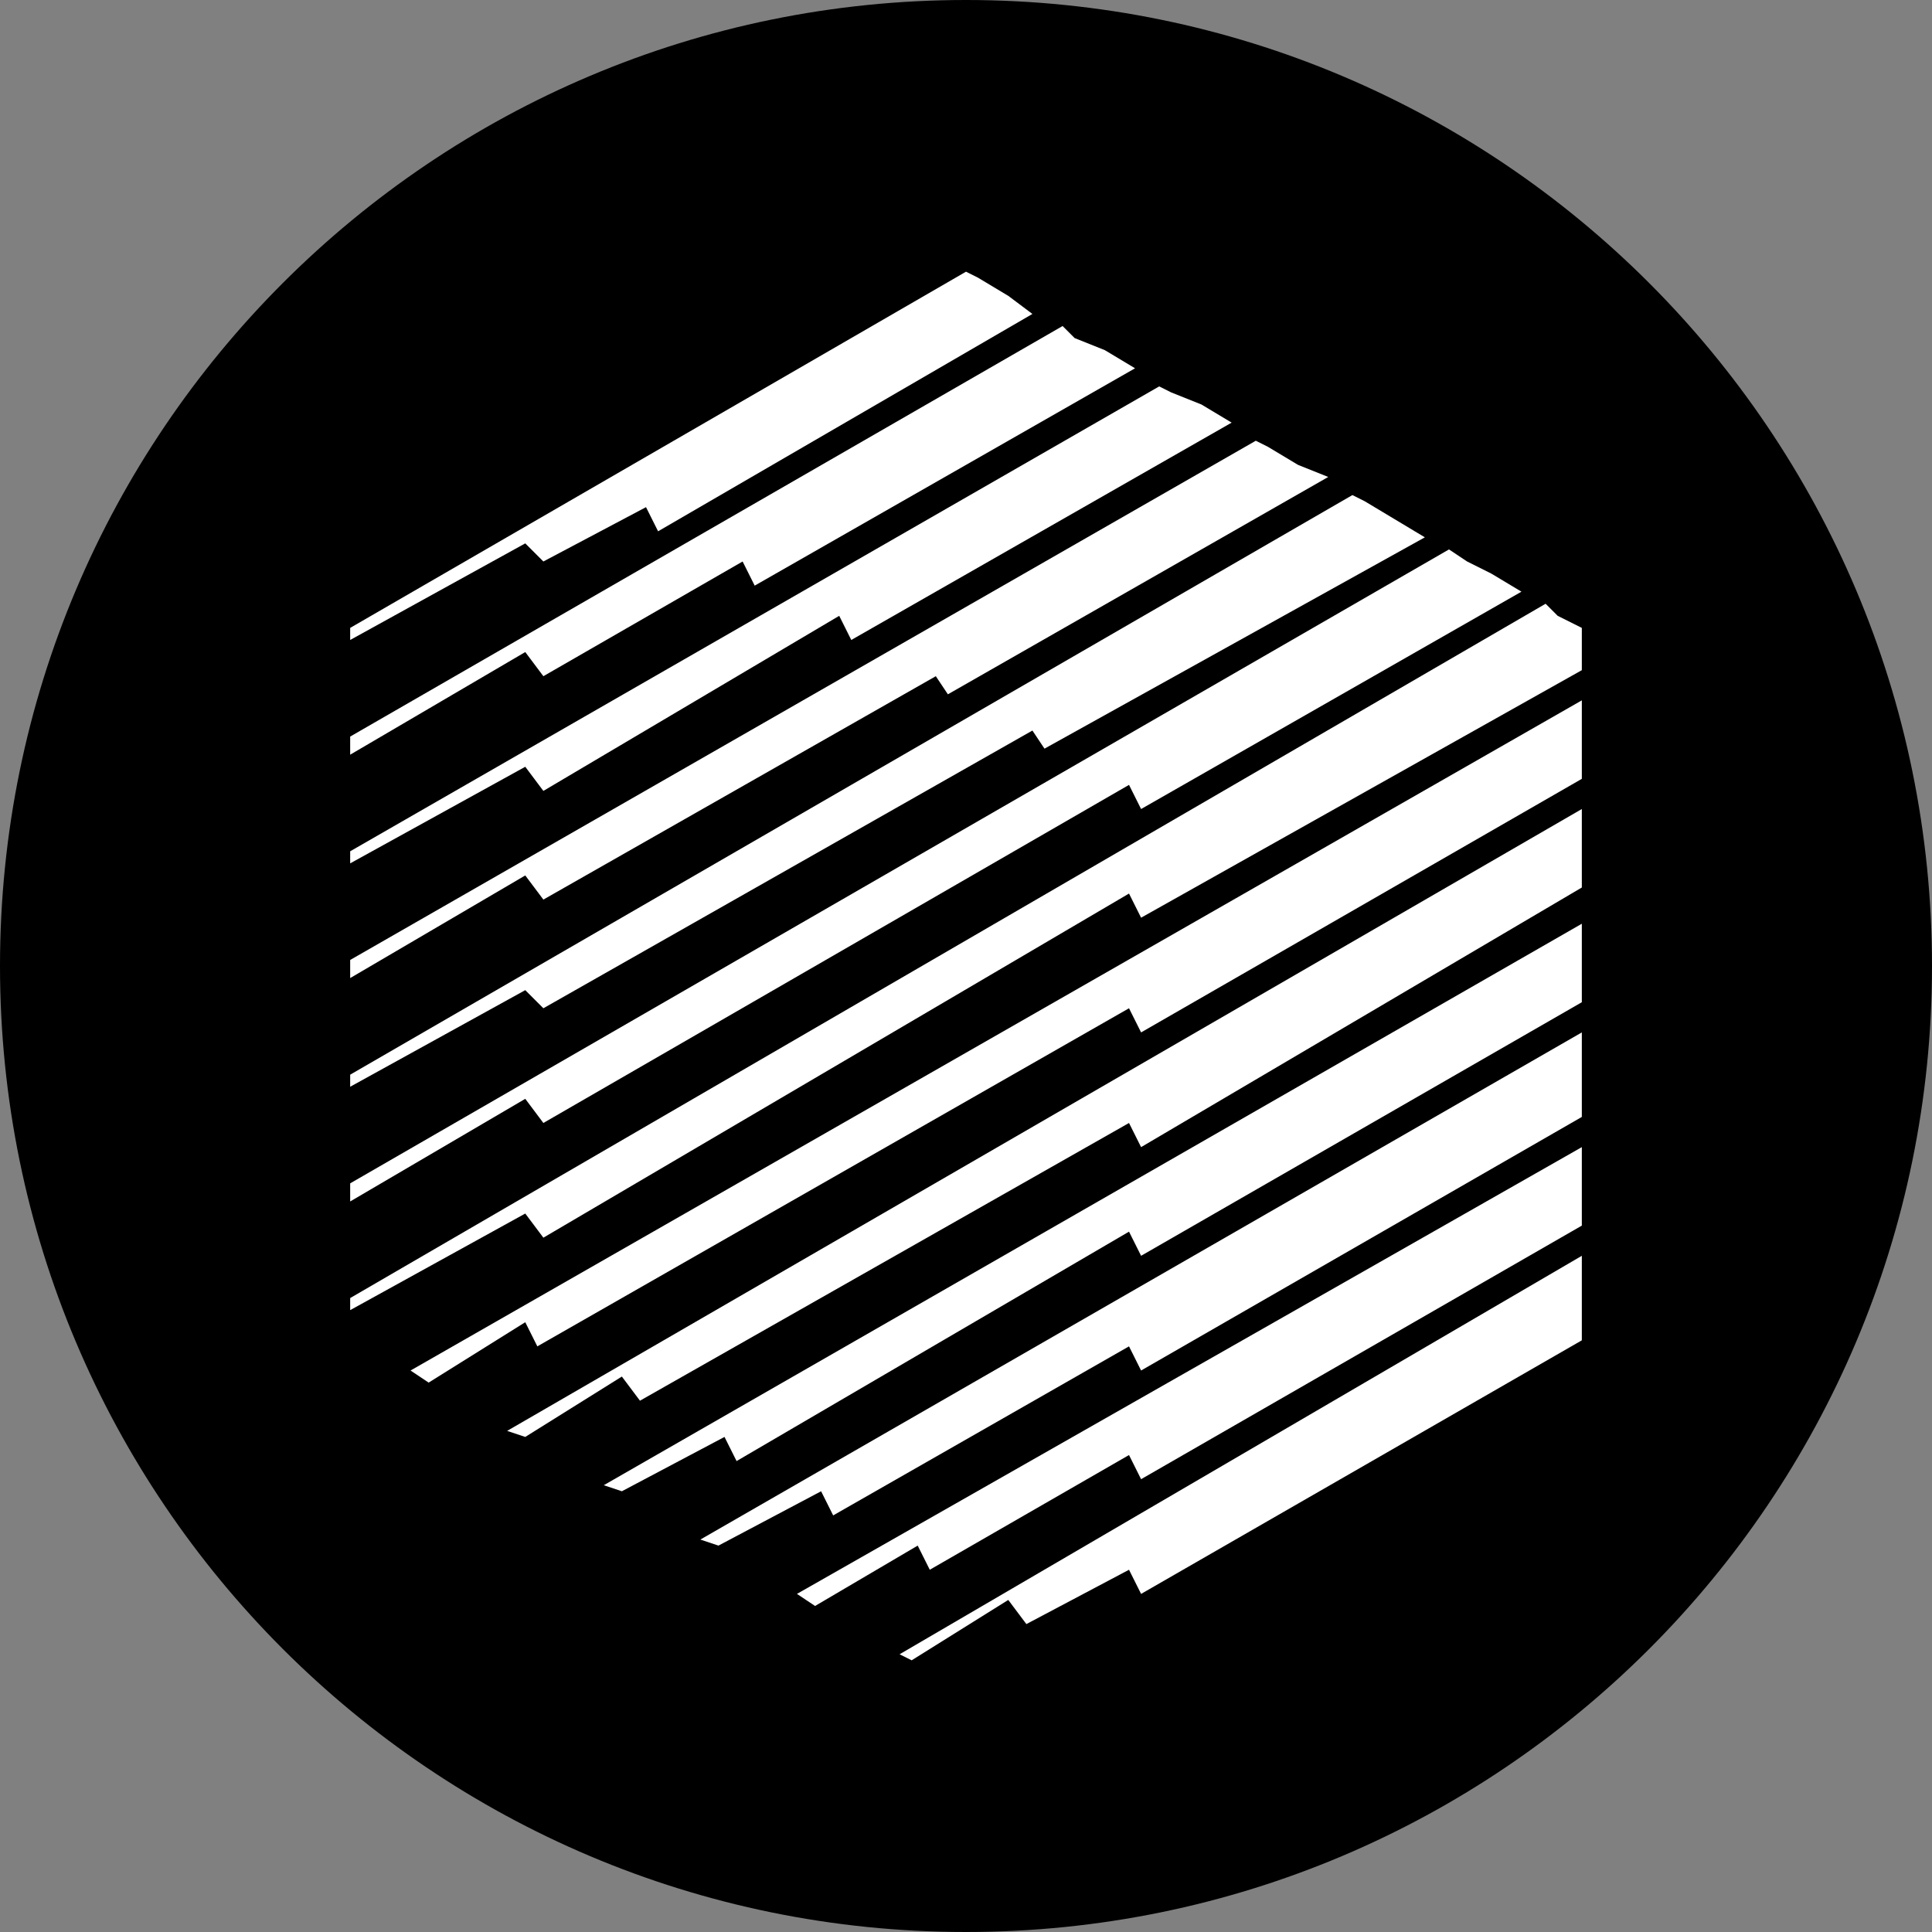 <!-- Generated by IcoMoon.io -->
<svg version="1.1" xmlns="http://www.w3.org/2000/svg" width="32" height="32" viewBox="0 0 32 32">
<rect x="0" y="0" width="32" height="32" fill="#808080" stroke="none"/>
<title>ren</title>
<path fill="#000" d="M32 16c0 8.837-7.163 16-16 16s-16-7.163-16-16c0-8.837 7.163-16 16-16s16 7.163 16 16z"></path>
<path fill="#fff" d="M9 9.3l1.7-0.9 0.2 0.4 6.2-3.6-0.4-0.3-0.5-0.3-0.2-0.1-10.2 5.9v0.2l2.9-1.6zM9 13.1l4.9-2.9 0.2 0.4 6.3-3.6-0.5-0.3-0.5-0.2-0.2-0.1-13.4 7.7v0.2l2.9-1.6zM9 14.9l6.5-3.7 0.2 0.3 6.3-3.6-0.5-0.2-0.5-0.3-0.2-0.1-15 8.6v0.3l2.9-1.7zM9 16.7l8.1-4.6 0.2 0.3 6.3-3.5-1-0.6-0.2-0.1-16.6 9.6v0.2l2.9-1.6zM9 18.6l9.7-5.6 0.2 0.4 6.3-3.6-0.5-0.3-0.4-0.2-0.3-0.2-18.2 10.5v0.3l2.9-1.7zM25.8 10.2l-0.2-0.2-19.8 11.5v0.2l2.9-1.6 0.3 0.4 9.7-5.7 0.2 0.4 7.3-4.1v-0.7zM7.1 22.9l1.6-1 0.2 0.4 9.8-5.6 0.2 0.4 7.3-4.2v-1.3l-19.4 11.1zM18.7 18.6l0.2 0.4 7.3-4.3v-1.3l-17.8 10.3 0.3 0.1 1.6-1 0.3 0.4zM10.3 24.7l1.7-0.9 0.2 0.4 6.5-3.8 0.2 0.4 7.3-4.2v-1.3l-16.2 9.3zM11.9 25.6l1.7-0.9 0.2 0.4 4.9-2.8 0.2 0.4 7.3-4.2v-1.4l-14.6 8.4zM13.2 26.4l0.3 0.2 1.7-1 0.2 0.4 3.3-1.9 0.2 0.4 7.3-4.2v-1.3zM15.1 27.5l1.6-1 0.3 0.4 1.7-0.9 0.2 0.4 7.3-4.2v-1.4l-11.3 6.6zM18.8 6.1l-0.5-0.3-0.5-0.2-0.2-0.2-11.8 6.8v0.3l2.9-1.7 0.3 0.4 3.3-1.9 0.2 0.4z"></path>
</svg>
